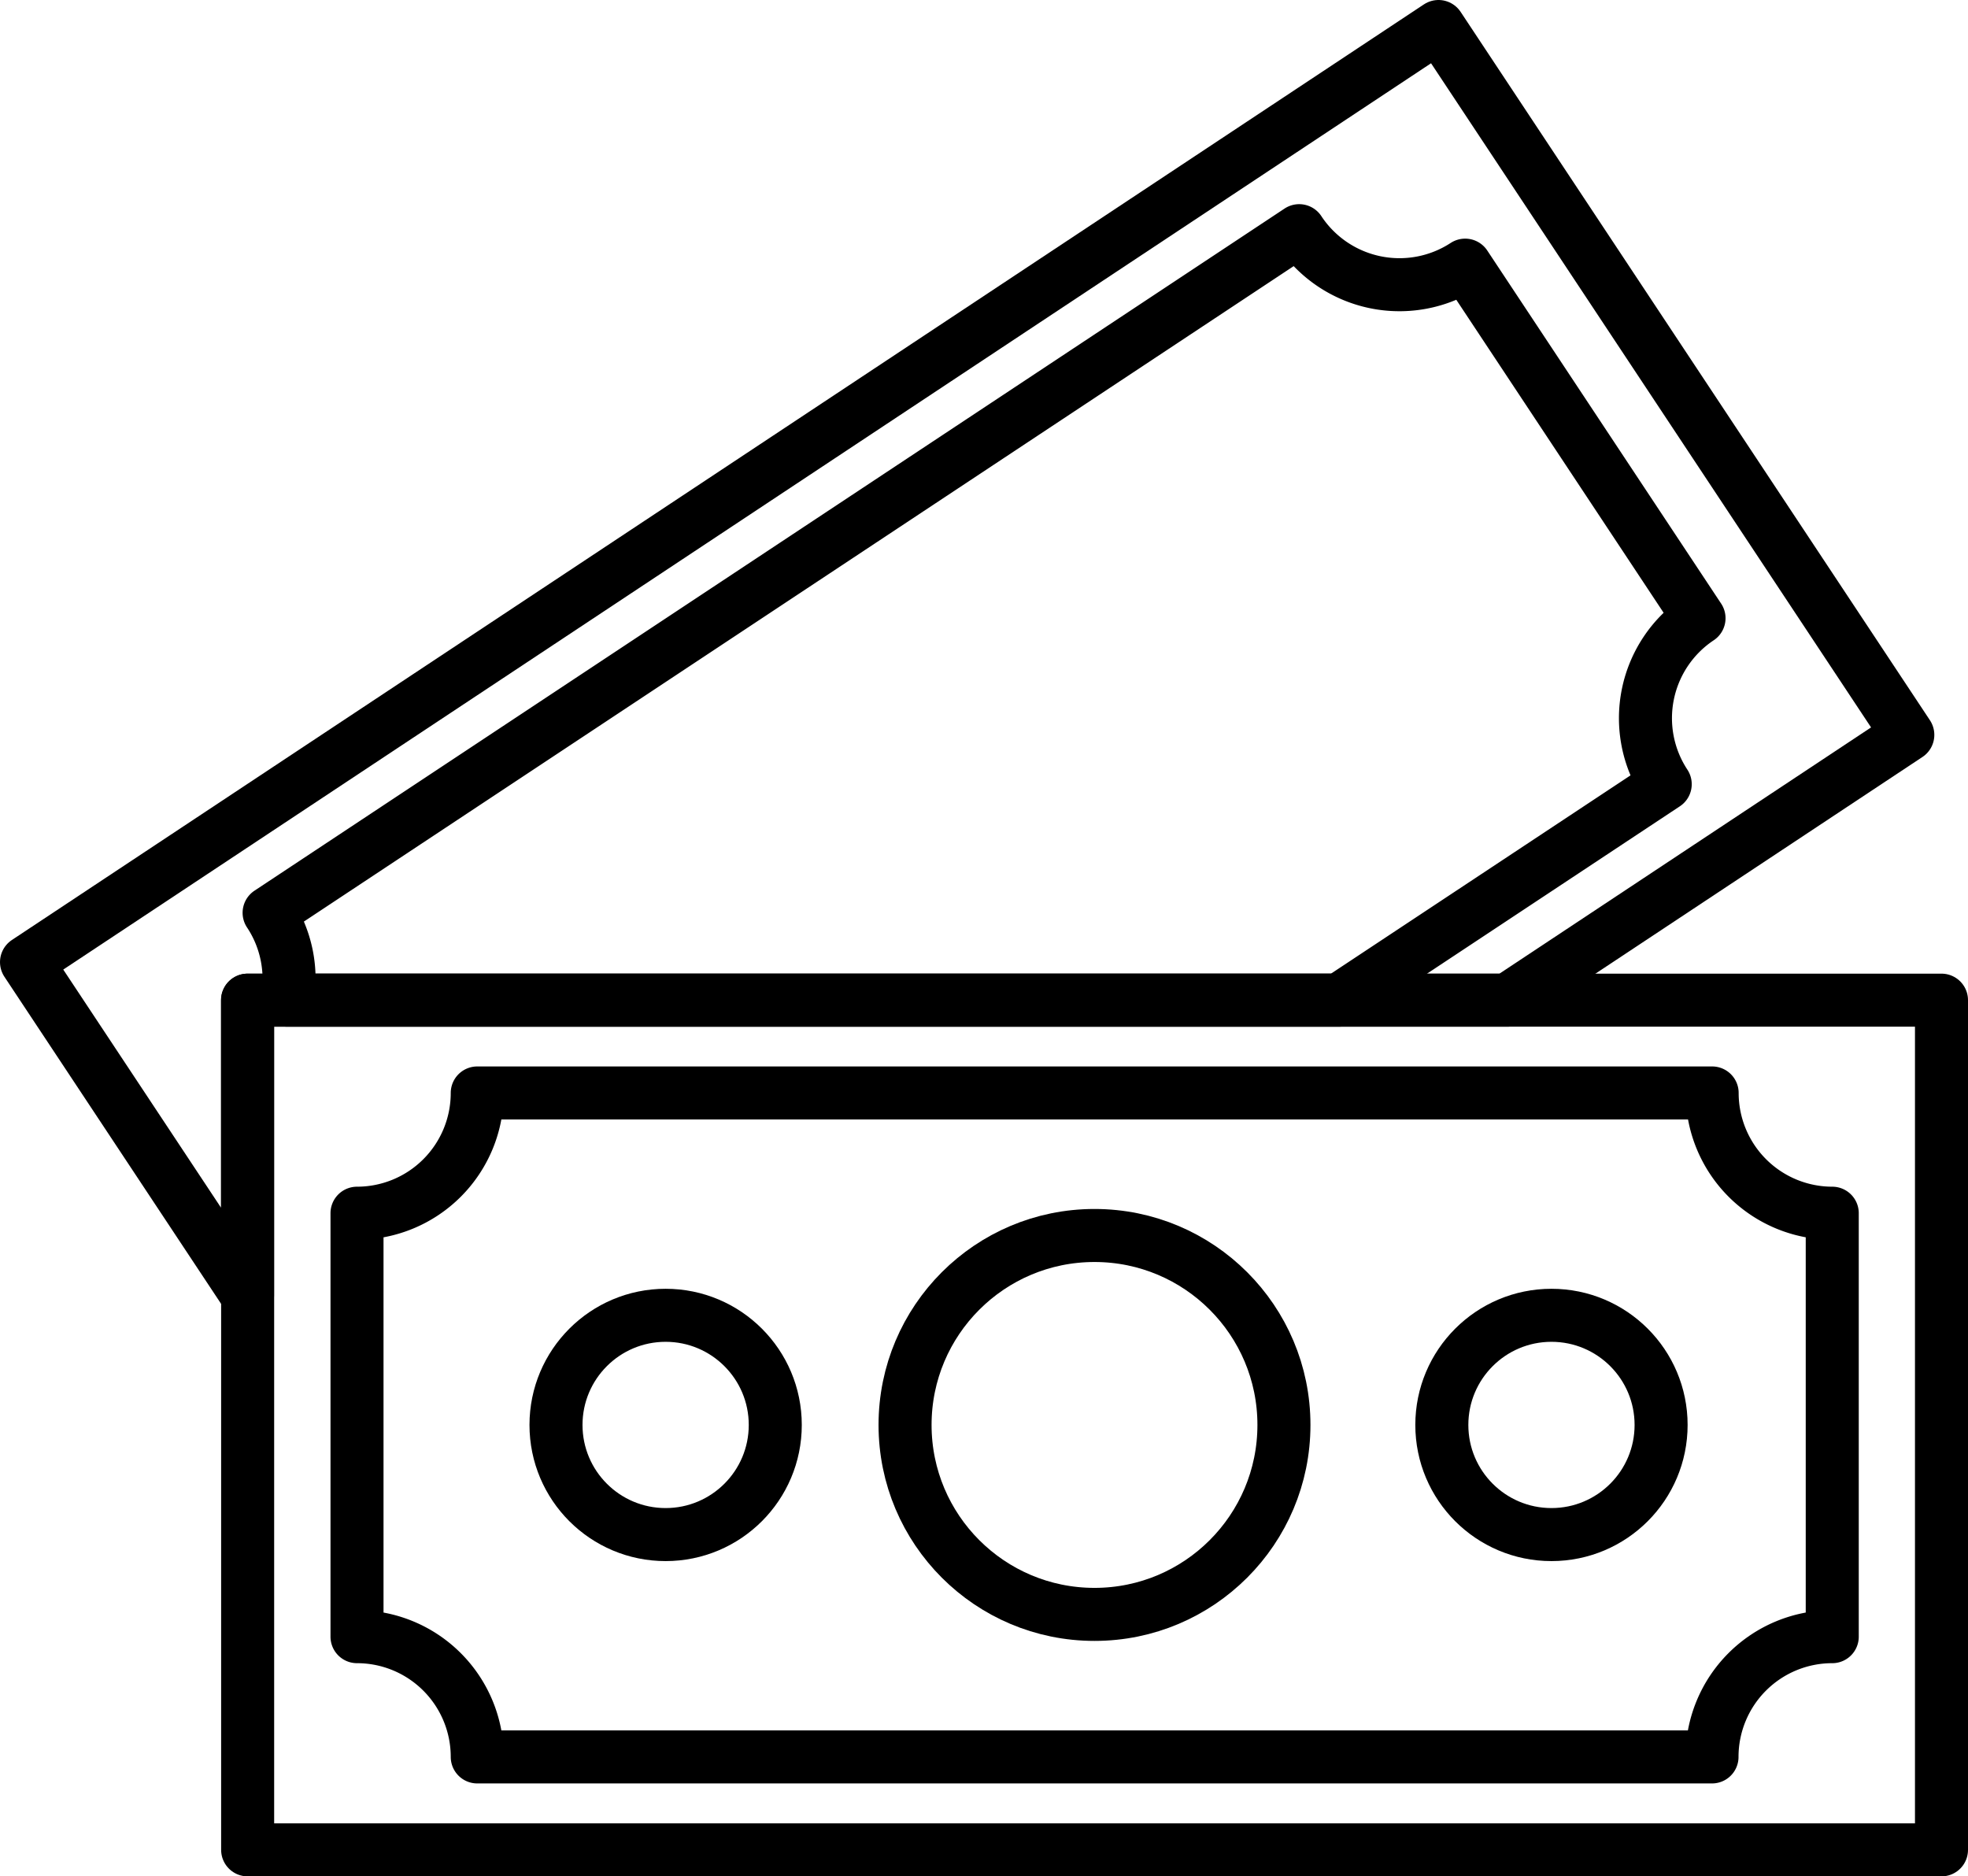 <svg xmlns="http://www.w3.org/2000/svg" width="148.45" height="141.53" viewBox="0 0 148.45 141.53">
  <g>
    <path d="M129.14,132.52H36a9.07,9.07,0,0,0-9.07-9.07h0V91.51A9.07,9.07,0,0,0,36,82.44h93.15a9.071,9.071,0,0,0,9.06,9.07v31.94A9.07,9.07,0,0,0,129.14,132.52Z" fill="none" stroke="#000" stroke-linecap="round" stroke-linejoin="round" stroke-width="4"/>
    <rect x="18.68" y="75.44" width="127.77" height="64.09" fill="none" stroke="#000" stroke-linecap="round" stroke-linejoin="round" stroke-width="4"/>
    <circle cx="82.56" cy="107.48" r="14.29" fill="none" stroke="#000" stroke-linecap="round" stroke-linejoin="round" stroke-width="4"/>
    <circle cx="117.03" cy="107.48" r="8.27" fill="none" stroke="#000" stroke-linecap="round" stroke-linejoin="round" stroke-width="4"/>
    <circle cx="50.21" cy="107.48" r="8.27" fill="none" stroke="#000" stroke-linecap="round" stroke-linejoin="round" stroke-width="4"/>
    <path d="M125.61,59.15,101,75.44H21.66a9,9,0,0,0-1.36-6.59L98,17.4A9.06,9.06,0,0,0,110.52,20l17.64,26.63A9.06,9.06,0,0,0,125.61,59.15Z" fill="none" stroke="#000" stroke-linecap="round" stroke-linejoin="round" stroke-width="4"/>
    <polygon points="143.91 55.43 113.71 75.44 18.67 75.44 18.67 97.73 2 72.57 108.51 2 143.91 55.43" fill="none" stroke="#000" stroke-linecap="round" stroke-linejoin="round" stroke-width="4"/>
  </g>
</svg>
